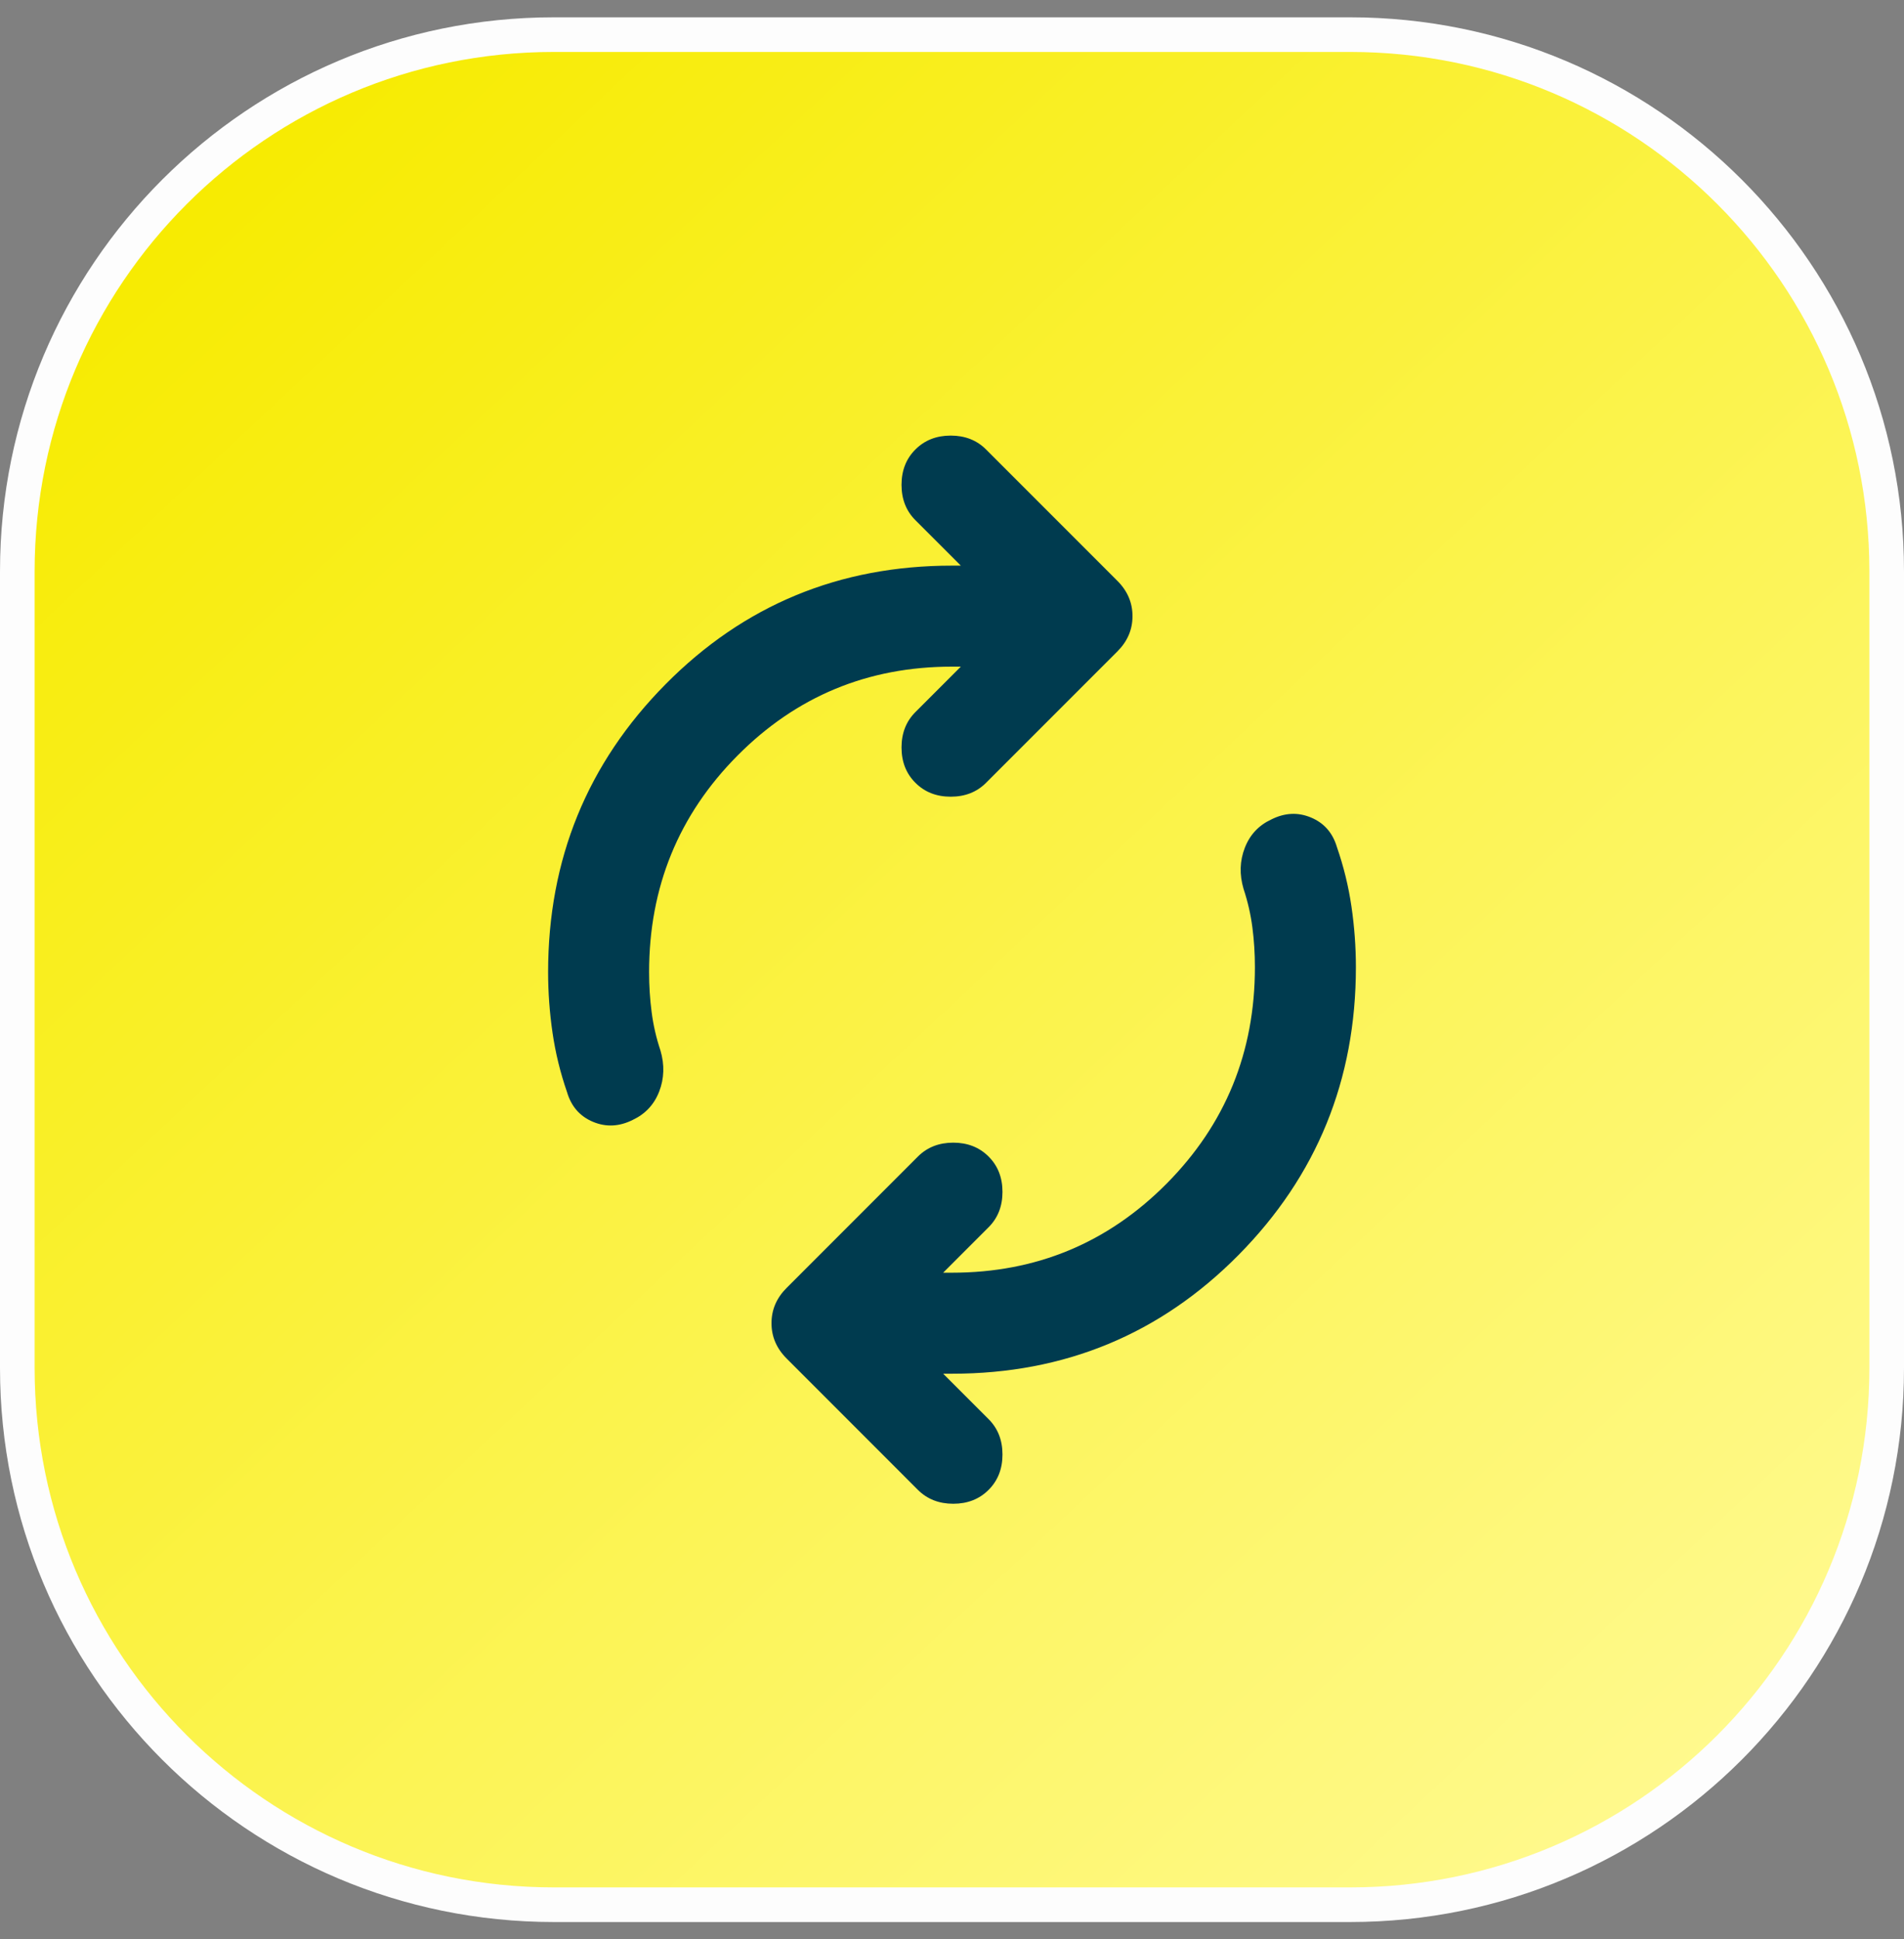 <svg width="55" height="56" viewBox="0 0 55 56" fill="none" xmlns="http://www.w3.org/2000/svg">
<rect x="0" y="0" width="55" height="56" fill="#808080" stroke="none"/>
<path d="M16 1H39C47.56 1 54.5 7.94 54.5 16.5V39.5C54.5 48.06 47.56 55 39 55H16C7.44 55 0.5 48.06 0.5 39.5V16.5C0.5 7.94 7.44 1 16 1Z" fill="url(#paint0_linear_4044_1413)"/>
<path d="M16 1H39C47.56 1 54.5 7.94 54.5 16.5V39.5C54.5 48.06 47.56 55 39 55H16C7.44 55 0.5 48.06 0.5 39.5V16.5C0.5 7.94 7.44 1 16 1Z" stroke="#FDFDFD"/>
<mask id="mask0_4044_1413" style="mask-type:alpha" maskUnits="userSpaceOnUse" x="10" y="10" width="35" height="36">
<rect x="10" y="10.5" width="35" height="35" fill="#D9D9D9"/>
</mask>
<g mask="url(#mask0_4044_1413)">
<path d="M18.75 28.073C18.75 28.462 18.774 28.845 18.823 29.221C18.871 29.598 18.956 29.969 19.078 30.333C19.2 30.747 19.187 31.142 19.042 31.518C18.896 31.895 18.64 32.168 18.276 32.339C17.887 32.533 17.504 32.551 17.128 32.393C16.751 32.235 16.502 31.95 16.38 31.537C16.186 30.977 16.046 30.406 15.961 29.823C15.876 29.24 15.833 28.656 15.833 28.073C15.833 24.816 16.963 22.045 19.224 19.76C21.484 17.476 24.243 16.333 27.5 16.333H27.755L26.443 15.021C26.175 14.754 26.042 14.413 26.042 14C26.042 13.587 26.175 13.246 26.443 12.979C26.71 12.712 27.05 12.578 27.463 12.578C27.877 12.578 28.217 12.712 28.484 12.979L32.276 16.771C32.568 17.062 32.714 17.403 32.714 17.792C32.714 18.181 32.568 18.521 32.276 18.812L28.484 22.604C28.217 22.872 27.877 23.005 27.463 23.005C27.05 23.005 26.71 22.872 26.443 22.604C26.175 22.337 26.042 21.997 26.042 21.583C26.042 21.17 26.175 20.83 26.443 20.562L27.755 19.25H27.5C25.069 19.25 23.003 20.107 21.302 21.82C19.601 23.534 18.75 25.618 18.75 28.073ZM36.25 27.927C36.25 27.538 36.226 27.155 36.177 26.779C36.128 26.402 36.043 26.031 35.922 25.667C35.8 25.253 35.812 24.858 35.958 24.482C36.104 24.105 36.359 23.832 36.724 23.662C37.113 23.467 37.496 23.449 37.872 23.607C38.249 23.765 38.498 24.05 38.62 24.463C38.814 25.023 38.954 25.594 39.039 26.177C39.124 26.76 39.167 27.344 39.167 27.927C39.167 31.184 38.036 33.955 35.776 36.24C33.516 38.524 30.757 39.667 27.5 39.667H27.245L28.557 40.979C28.825 41.246 28.958 41.587 28.958 42C28.958 42.413 28.825 42.754 28.557 43.021C28.29 43.288 27.95 43.422 27.536 43.422C27.123 43.422 26.783 43.288 26.515 43.021L22.724 39.229C22.432 38.938 22.286 38.597 22.286 38.208C22.286 37.819 22.432 37.479 22.724 37.188L26.515 33.396C26.783 33.129 27.123 32.995 27.536 32.995C27.95 32.995 28.29 33.129 28.557 33.396C28.825 33.663 28.958 34.004 28.958 34.417C28.958 34.83 28.825 35.17 28.557 35.438L27.245 36.75H27.5C29.93 36.75 31.996 35.893 33.698 34.18C35.399 32.466 36.25 30.382 36.25 27.927Z" fill="#003B4F"/>
</g>
<defs>
<linearGradient id="paint0_linear_4044_1413" x1="5" y1="5.5" x2="49.5" y2="53" gradientUnits="userSpaceOnUse">
<stop stop-color="#F7EB00"/>
<stop offset="1" stop-color="#FFFA91"/>
</linearGradient>
</defs>
</svg>
